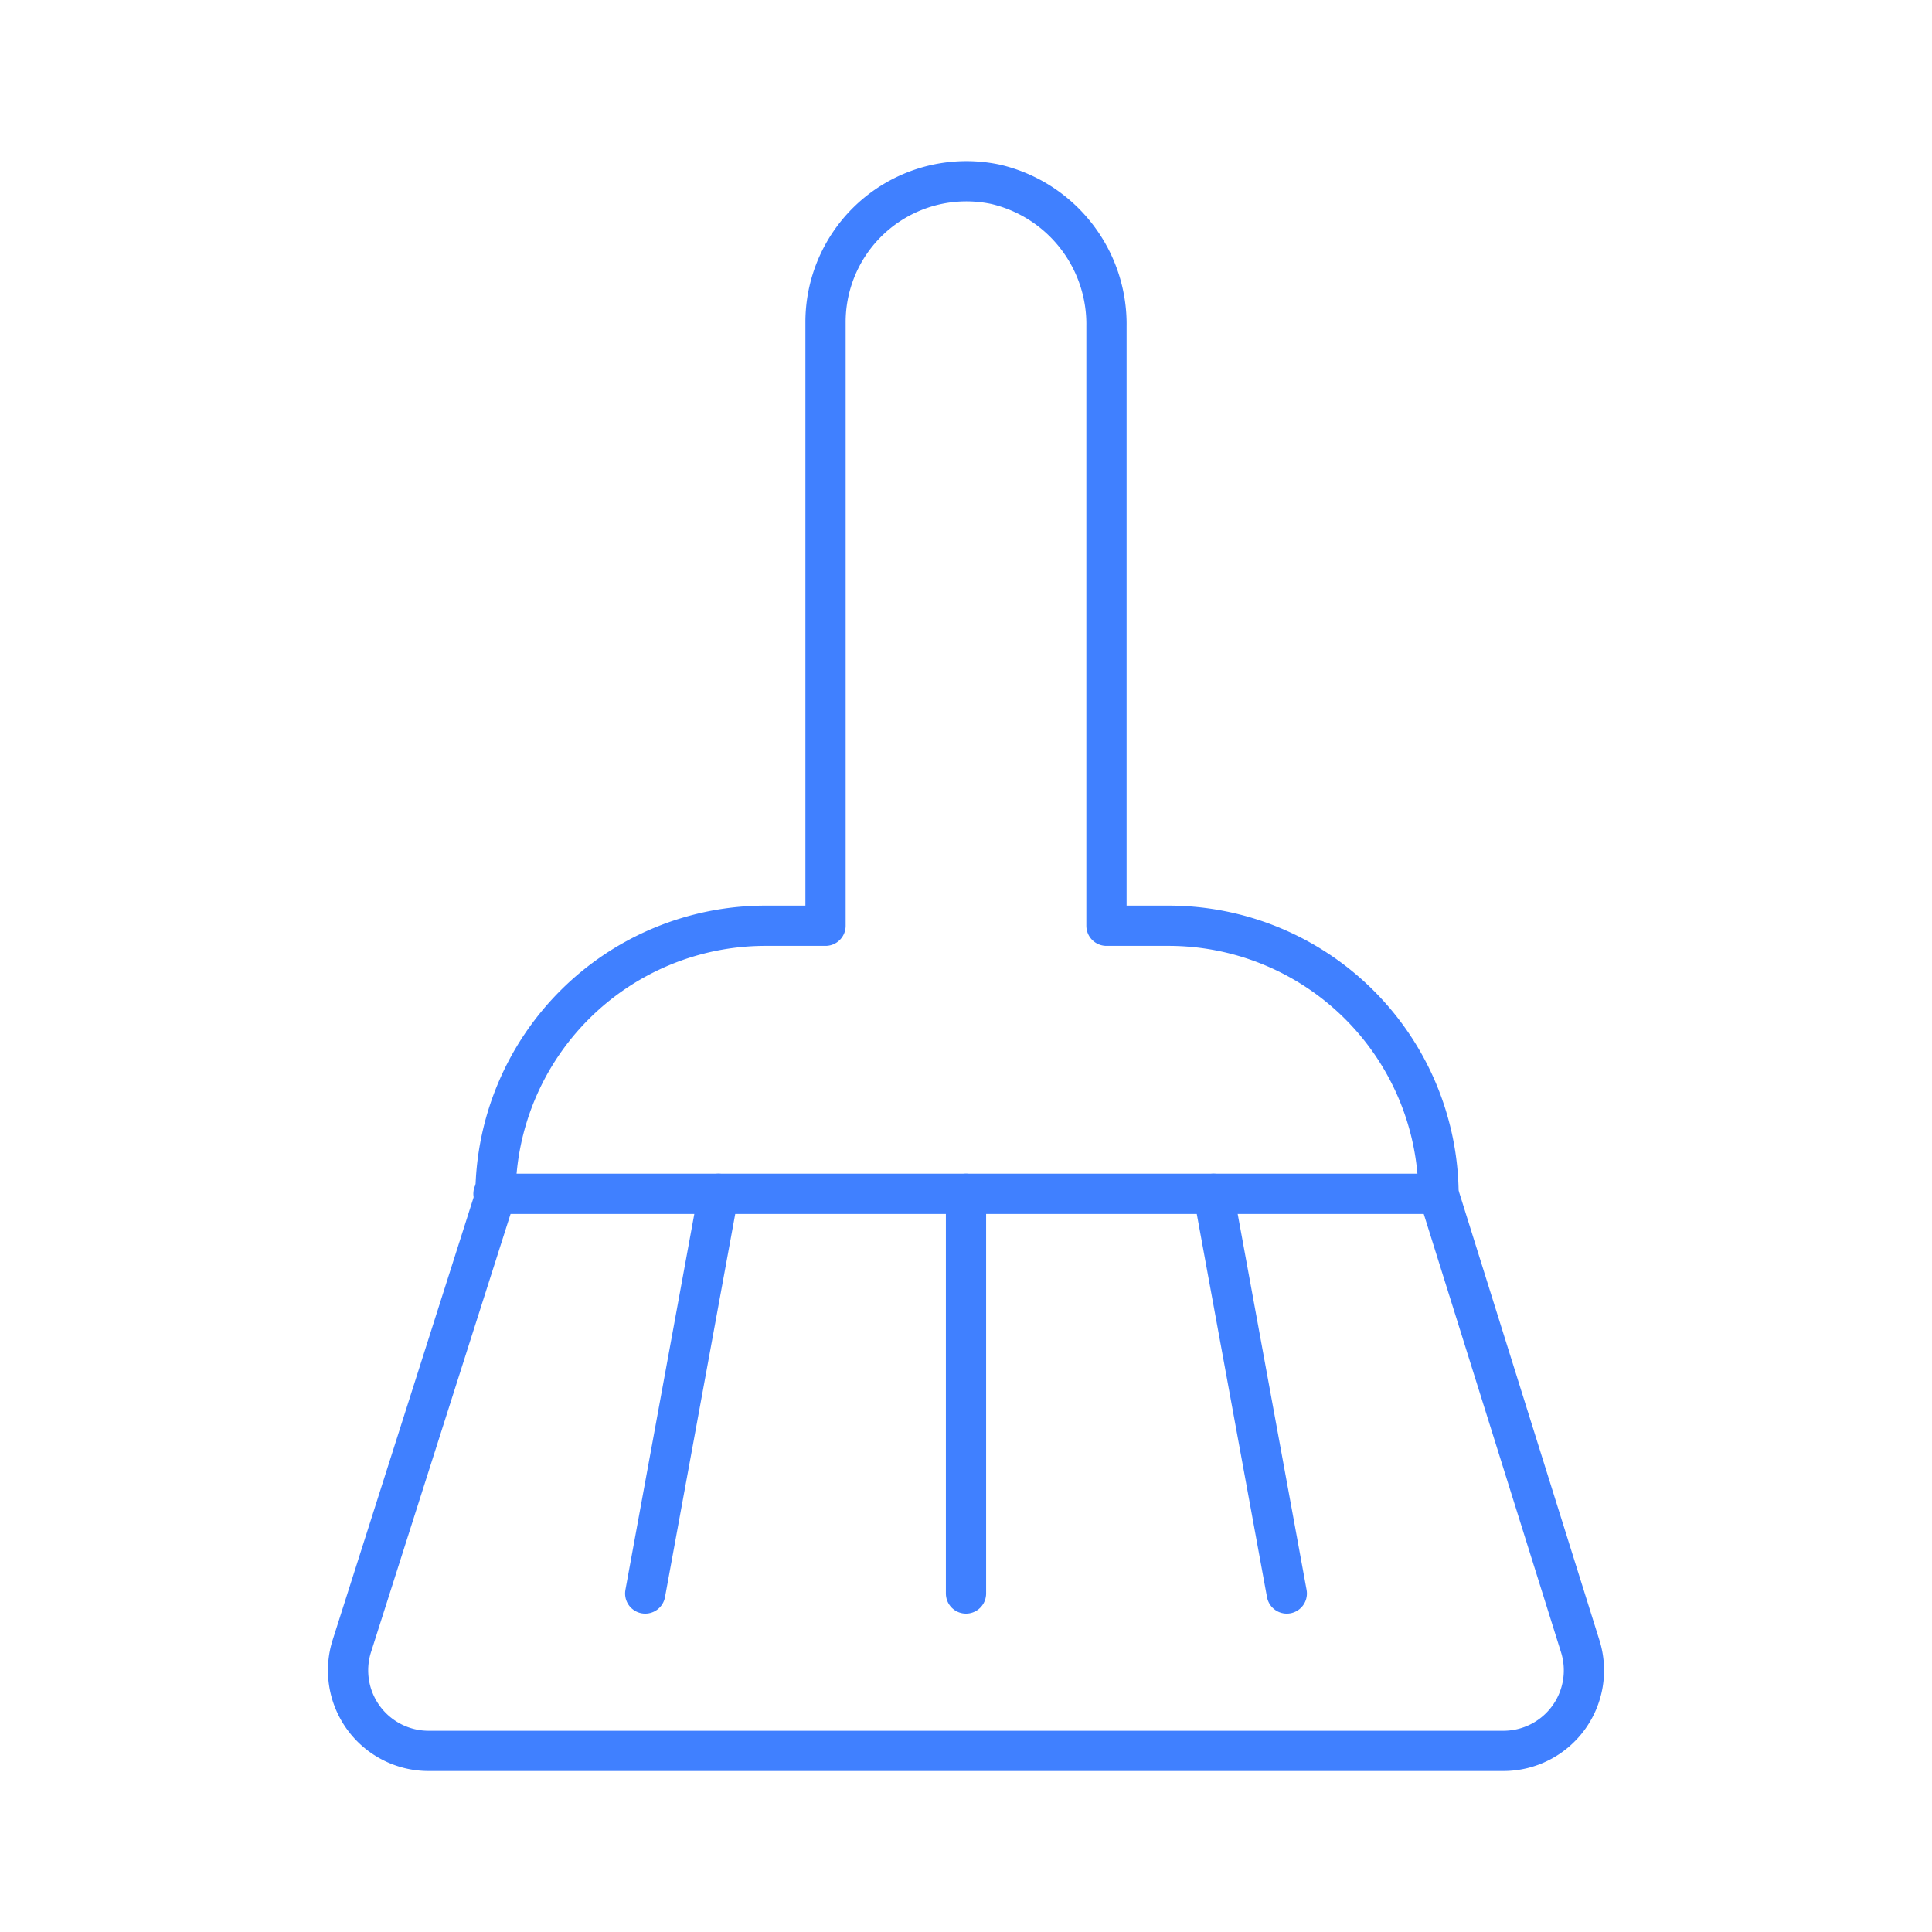 <svg xmlns="http://www.w3.org/2000/svg" viewBox="0 0 48 48"><defs><style>.a{fill:none;stroke:#4080ff;stroke-linecap:round;stroke-linejoin:round;}</style></defs><path class="a" d="M35.74,29.66A6.71,6.71,0,0,0,29.05,23H27.49V8.11a3.57,3.57,0,0,0-2.75-3.53A3.5,3.5,0,0,0,20.51,8V23H19a6.71,6.71,0,0,0-6.69,6.69L8.74,40.9a2,2,0,0,0,1.91,2.6h26.7a2,2,0,0,0,1.91-2.6Z"/><line class="a" x1="12.26" y1="29.66" x2="35.74" y2="29.66"/><line class="a" x1="24" y1="39.59" x2="24" y2="29.66"/><line class="a" x1="30.15" y1="29.66" x2="31.97" y2="39.59"/><line class="a" x1="17.85" y1="29.66" x2="16.03" y2="39.59"/></svg>